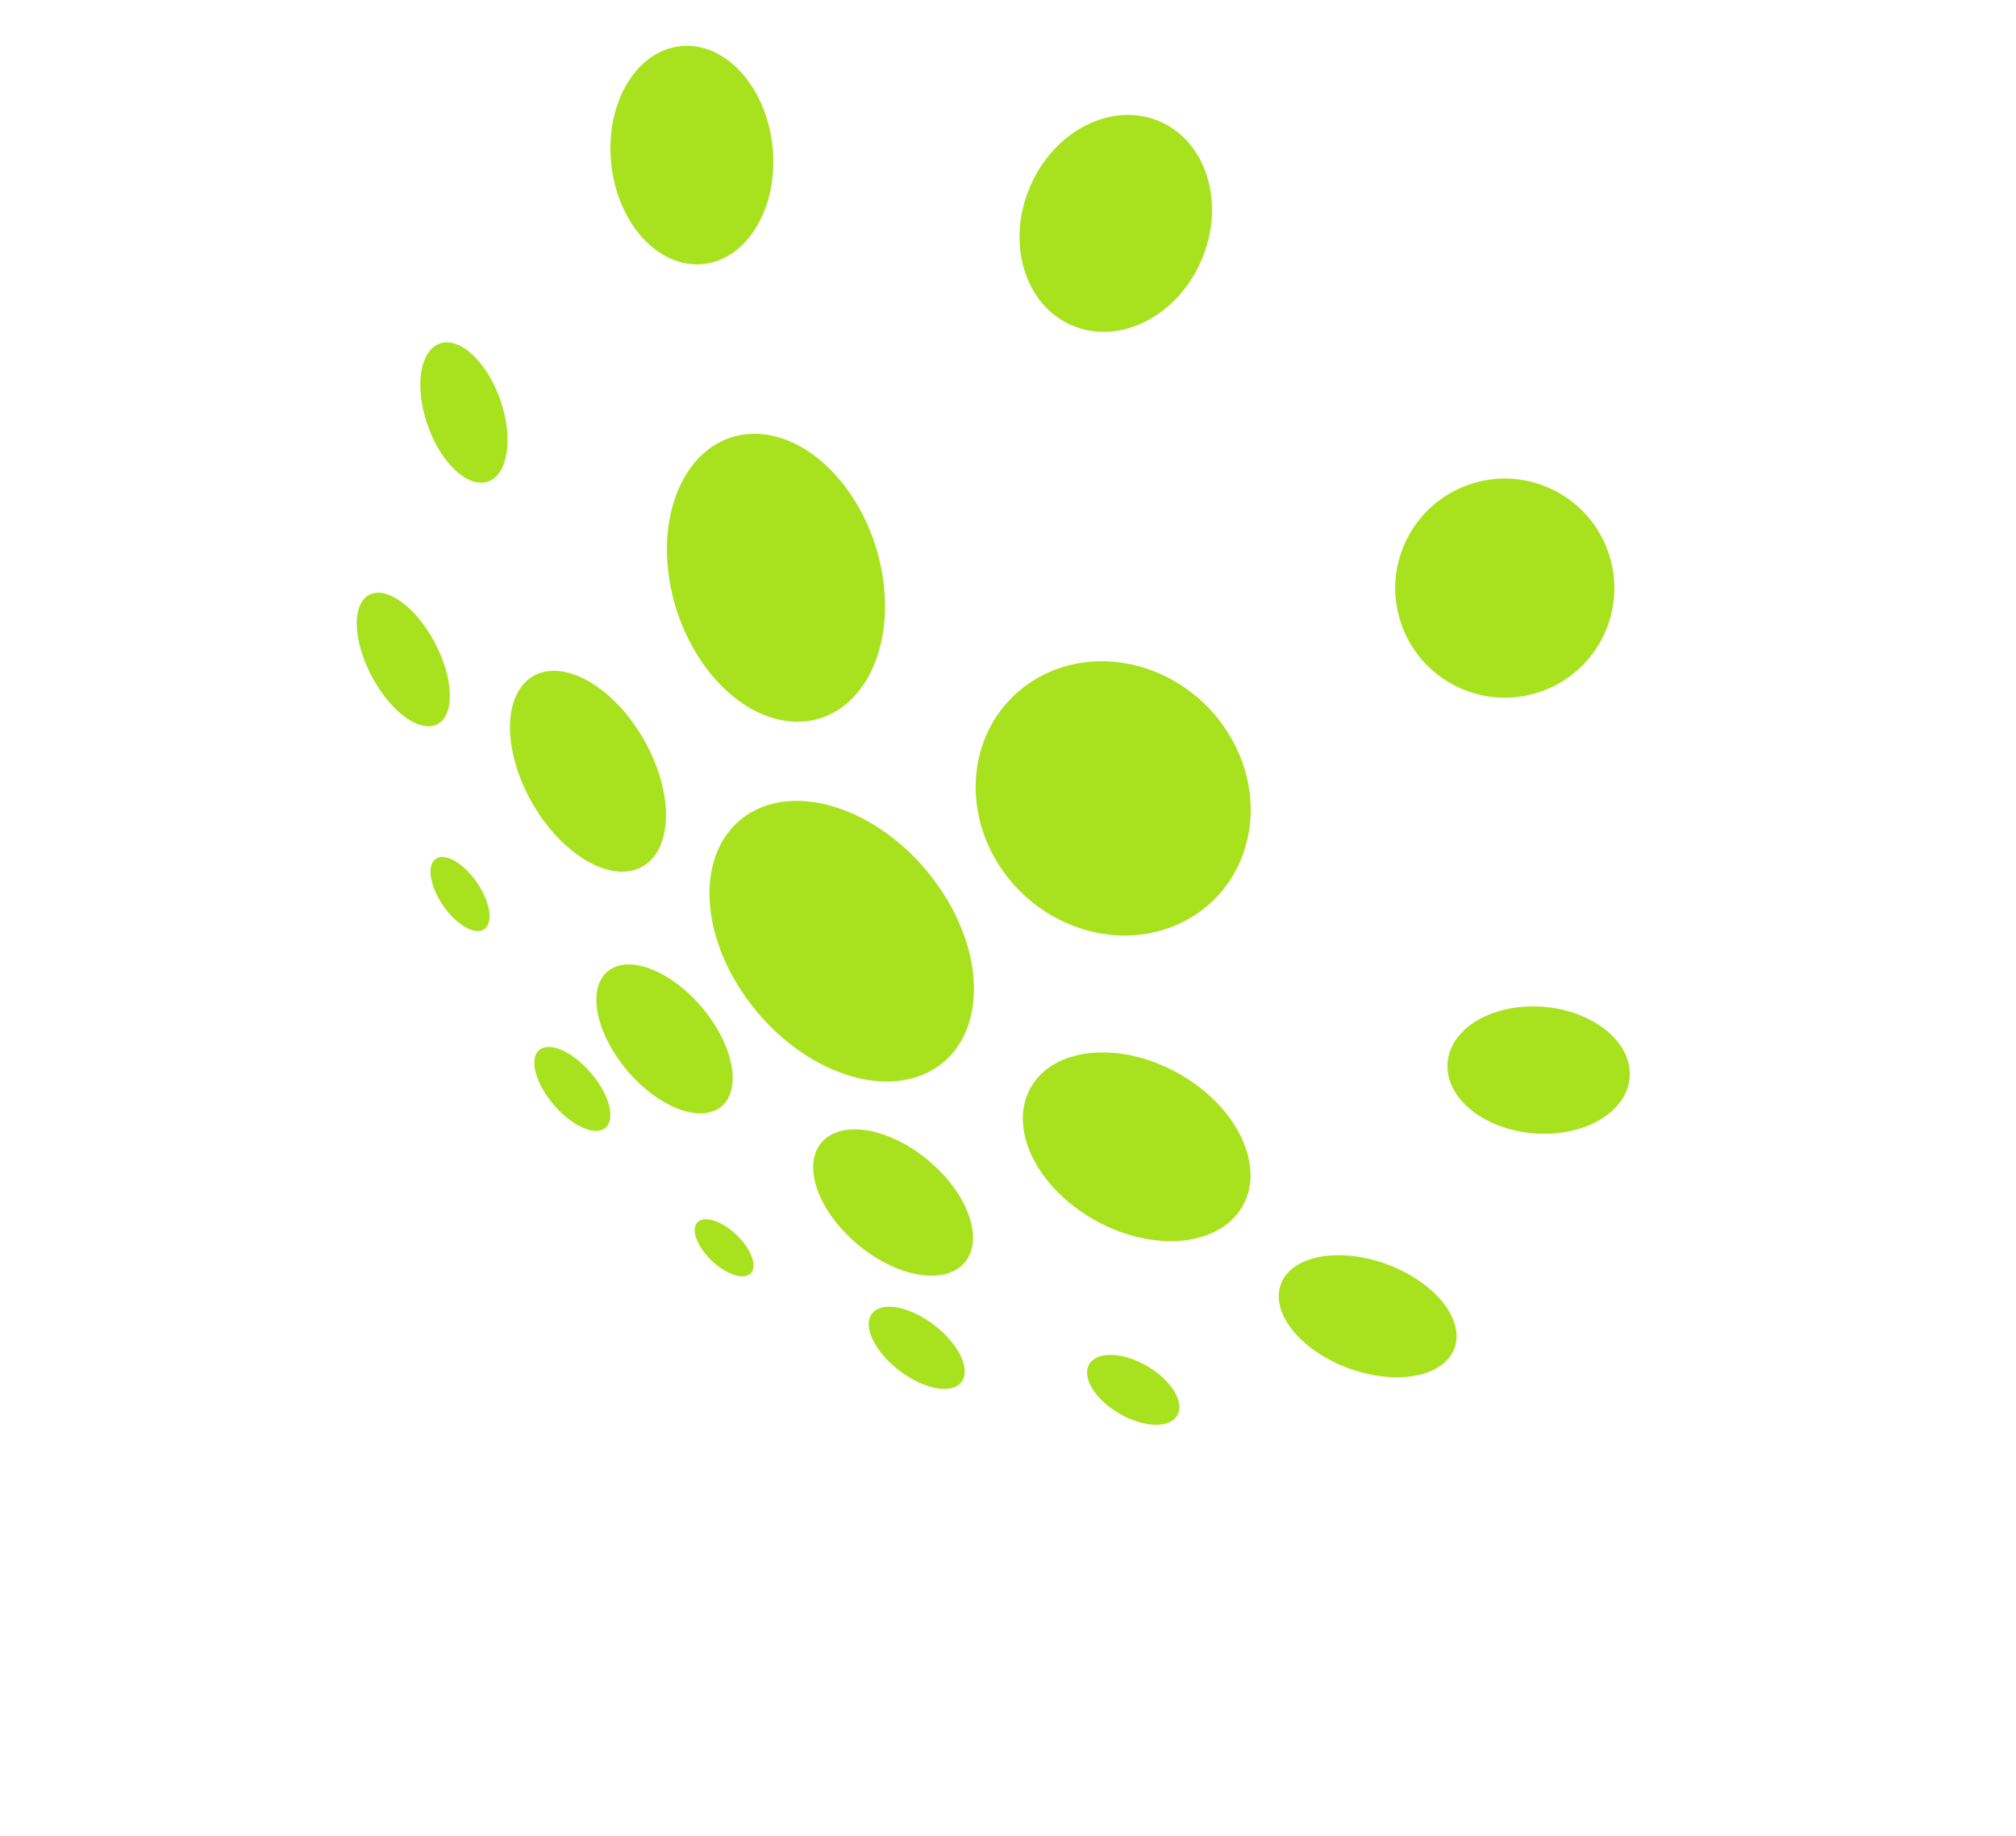 <svg width="224" height="204" viewBox="0 0 224 204" fill="none" xmlns="http://www.w3.org/2000/svg">
<g clip-path="url(#clip0_2160_2506)">
<g clip-path="url(#clip1_2160_2506)">
<path d="M65.219 125.486C64.895 125.38 64.556 125.229 64.212 125.037C63.869 124.846 63.519 124.613 63.172 124.346C62.826 124.078 62.481 123.775 62.146 123.44C61.812 123.105 61.487 122.738 61.18 122.344C60.718 121.748 60.339 121.144 60.049 120.561C59.758 119.974 59.557 119.405 59.452 118.885C59.346 118.361 59.339 117.886 59.436 117.491C59.535 117.092 59.741 116.774 60.063 116.572C60.172 116.503 60.291 116.451 60.418 116.412C60.546 116.374 60.682 116.35 60.826 116.341C60.97 116.332 61.121 116.337 61.279 116.356C61.437 116.375 61.601 116.408 61.77 116.454C62.106 116.546 62.461 116.69 62.825 116.881C63.191 117.073 63.565 117.313 63.938 117.594C64.312 117.877 64.684 118.201 65.044 118.562C65.405 118.923 65.752 119.32 66.078 119.747C66.567 120.389 66.956 121.036 67.243 121.655C67.527 122.271 67.708 122.856 67.782 123.381C67.855 123.901 67.824 124.359 67.684 124.727C67.546 125.091 67.301 125.365 66.949 125.522C66.831 125.574 66.705 125.611 66.572 125.634C66.439 125.657 66.299 125.666 66.153 125.662C66.007 125.658 65.856 125.641 65.7 125.611C65.544 125.582 65.383 125.54 65.219 125.486Z" fill="#A8E21E"/>
<path d="M52.703 103.424C52.58 103.4 52.453 103.365 52.322 103.318C52.191 103.272 52.057 103.214 51.918 103.145C51.78 103.076 51.639 102.995 51.495 102.903C51.351 102.811 51.204 102.708 51.055 102.593C50.615 102.254 50.197 101.844 49.818 101.394C49.437 100.943 49.094 100.449 48.804 99.942C48.513 99.433 48.275 98.909 48.108 98.399C47.94 97.886 47.844 97.387 47.837 96.933C47.832 96.629 47.866 96.365 47.936 96.14C48.007 95.914 48.113 95.728 48.25 95.585C48.387 95.441 48.556 95.34 48.751 95.283C48.947 95.226 49.169 95.213 49.412 95.248C49.537 95.266 49.667 95.295 49.802 95.338C49.938 95.38 50.078 95.436 50.223 95.503C50.367 95.571 50.516 95.652 50.668 95.746C50.82 95.839 50.976 95.946 51.134 96.066C51.601 96.42 52.044 96.854 52.446 97.336C52.847 97.816 53.205 98.342 53.501 98.88C53.796 99.416 54.029 99.963 54.184 100.488C54.338 101.009 54.413 101.508 54.394 101.953C54.382 102.245 54.329 102.495 54.242 102.703C54.156 102.909 54.035 103.075 53.886 103.197C53.738 103.32 53.562 103.4 53.362 103.438C53.164 103.476 52.942 103.471 52.703 103.424Z" fill="#A8E21E"/>
<path d="M47.516 80.708C47.342 80.702 47.16 80.678 46.973 80.637C46.787 80.596 46.594 80.537 46.396 80.46C46.198 80.383 45.995 80.288 45.787 80.175C45.58 80.062 45.367 79.93 45.151 79.779C44.471 79.306 43.815 78.689 43.206 77.977C42.596 77.263 42.032 76.451 41.542 75.587C41.048 74.718 40.627 73.794 40.308 72.865C39.985 71.926 39.765 70.978 39.679 70.073C39.619 69.448 39.627 68.883 39.696 68.385C39.766 67.882 39.897 67.447 40.083 67.086C40.27 66.723 40.514 66.435 40.805 66.23C41.098 66.024 41.441 65.902 41.823 65.871C42.002 65.857 42.19 65.862 42.386 65.889C42.583 65.915 42.787 65.962 42.998 66.031C43.21 66.1 43.429 66.191 43.654 66.303C43.88 66.416 44.111 66.551 44.348 66.709C45.094 67.207 45.818 67.882 46.485 68.675C47.151 69.467 47.757 70.372 48.271 71.329C48.782 72.28 49.2 73.279 49.496 74.268C49.788 75.246 49.959 76.21 49.982 77.104C49.997 77.708 49.943 78.24 49.831 78.698C49.719 79.151 49.548 79.531 49.329 79.834C49.111 80.135 48.845 80.36 48.539 80.507C48.235 80.653 47.891 80.721 47.516 80.708Z" fill="#A8E21E"/>
<path d="M81.32 141.581C81.185 141.528 81.047 141.467 80.908 141.398C80.769 141.329 80.628 141.253 80.485 141.168C80.343 141.083 80.2 140.991 80.056 140.891C79.912 140.791 79.767 140.683 79.624 140.567C79.199 140.227 78.817 139.851 78.488 139.463C78.158 139.075 77.881 138.672 77.669 138.279C77.456 137.884 77.308 137.497 77.237 137.141C77.166 136.783 77.174 136.456 77.274 136.184C77.341 136.003 77.444 135.857 77.578 135.747C77.713 135.636 77.879 135.56 78.07 135.519C78.262 135.477 78.48 135.471 78.716 135.499C78.954 135.528 79.211 135.591 79.481 135.688C79.62 135.738 79.762 135.797 79.907 135.865C80.052 135.933 80.199 136.009 80.348 136.095C80.497 136.181 80.648 136.275 80.8 136.379C80.951 136.482 81.104 136.594 81.256 136.715C81.706 137.071 82.11 137.468 82.456 137.879C82.801 138.29 83.086 138.714 83.299 139.126C83.511 139.536 83.65 139.934 83.704 140.294C83.758 140.653 83.728 140.973 83.602 141.232C83.519 141.402 83.401 141.534 83.252 141.631C83.105 141.728 82.928 141.788 82.729 141.815C82.531 141.842 82.31 141.835 82.072 141.795C81.836 141.755 81.583 141.684 81.32 141.581Z" fill="#A8E21E"/>
<path d="M102.473 153.789C101.764 153.496 101.073 153.113 100.429 152.671C99.788 152.23 99.19 151.728 98.666 151.195C98.141 150.662 97.688 150.096 97.335 149.527C96.981 148.956 96.728 148.38 96.606 147.828C96.483 147.271 96.506 146.791 96.653 146.399C96.802 146.003 97.079 145.697 97.463 145.493C97.851 145.287 98.349 145.186 98.934 145.204C99.525 145.222 100.204 145.362 100.948 145.637C101.699 145.916 102.441 146.305 103.138 146.769C103.838 147.236 104.49 147.776 105.059 148.354C105.627 148.932 106.109 149.547 106.471 150.161C106.832 150.773 107.071 151.382 107.157 151.953C107.242 152.521 107.168 152.995 106.962 153.368C106.758 153.737 106.427 154.005 105.994 154.165C105.567 154.323 105.041 154.376 104.442 154.314C103.85 154.253 103.185 154.081 102.473 153.789Z" fill="#A8E21E"/>
<path d="M76.033 123.449C75.444 123.277 74.838 123.027 74.229 122.707C73.624 122.39 73.014 122.002 72.416 121.554C71.819 121.106 71.231 120.596 70.667 120.031C70.103 119.466 69.561 118.844 69.056 118.171C68.292 117.156 67.68 116.116 67.226 115.101C66.768 114.076 66.468 113.071 66.338 112.139C66.205 111.193 66.245 110.32 66.471 109.575C66.701 108.819 67.122 108.194 67.749 107.766C67.962 107.621 68.191 107.503 68.435 107.411C68.681 107.319 68.941 107.254 69.214 107.214C69.489 107.175 69.776 107.162 70.073 107.174C70.372 107.187 70.681 107.225 70.998 107.288C71.63 107.413 72.292 107.637 72.967 107.951C73.645 108.267 74.334 108.674 75.015 109.163C75.698 109.654 76.37 110.226 77.011 110.87C77.653 111.513 78.263 112.227 78.82 113C79.656 114.158 80.292 115.333 80.725 116.46C81.153 117.575 81.38 118.638 81.409 119.589C81.436 120.527 81.271 121.354 80.915 122.017C80.565 122.67 80.032 123.163 79.318 123.45C79.081 123.545 78.831 123.615 78.571 123.66C78.313 123.705 78.044 123.726 77.767 123.723C77.491 123.721 77.207 123.696 76.917 123.65C76.628 123.604 76.333 123.536 76.033 123.449Z" fill="#A8E21E"/>
<path d="M100.241 141.155C99.087 140.752 97.963 140.181 96.915 139.492C95.874 138.808 94.9 138.004 94.04 137.129C93.18 136.253 92.428 135.3 91.832 134.317C91.231 133.327 90.785 132.3 90.545 131.285C90.302 130.254 90.293 129.327 90.489 128.532C90.688 127.723 91.099 127.049 91.694 126.543C92.299 126.028 93.093 125.685 94.045 125.553C95.012 125.418 96.14 125.501 97.39 125.837C98.662 126.182 99.928 126.752 101.126 127.489C102.332 128.231 103.46 129.137 104.445 130.143C105.43 131.149 106.265 132.247 106.89 133.374C107.51 134.492 107.918 135.63 108.06 136.723C108.198 137.802 108.064 138.731 107.707 139.486C107.356 140.228 106.79 140.801 106.06 141.186C105.343 141.564 104.466 141.76 103.474 141.758C102.497 141.755 101.407 141.56 100.241 141.155Z" fill="#A8E21E"/>
<path d="M125.836 157.788C125.146 157.522 124.491 157.181 123.897 156.791C123.304 156.402 122.77 155.965 122.318 155.503C121.866 155.042 121.495 154.556 121.232 154.071C120.967 153.585 120.81 153.098 120.786 152.637C120.762 152.172 120.877 151.777 121.107 151.459C121.339 151.139 121.688 150.898 122.129 150.746C122.574 150.593 123.113 150.53 123.721 150.568C124.334 150.606 125.015 150.747 125.738 151.001C126.467 151.259 127.167 151.606 127.806 152.013C128.447 152.421 129.025 152.888 129.51 153.383C129.994 153.878 130.384 154.399 130.648 154.917C130.912 155.432 131.051 155.942 131.039 156.416C131.027 156.887 130.866 157.276 130.588 157.578C130.312 157.878 129.92 158.09 129.443 158.21C128.97 158.329 128.413 158.356 127.8 158.287C127.192 158.218 126.528 158.054 125.836 157.788Z" fill="#A8E21E"/>
<path d="M68.332 96.808C68.018 96.766 67.696 96.698 67.368 96.606C67.041 96.514 66.708 96.396 66.371 96.253C66.034 96.111 65.692 95.942 65.346 95.748C65.002 95.555 64.653 95.335 64.302 95.089C63.201 94.318 62.174 93.355 61.255 92.269C60.332 91.18 59.511 89.96 58.828 88.678C58.139 87.384 57.586 86.019 57.212 84.654C56.833 83.268 56.635 81.875 56.667 80.55C56.689 79.632 56.819 78.805 57.047 78.078C57.277 77.342 57.606 76.71 58.021 76.191C58.441 75.666 58.949 75.258 59.529 74.979C60.116 74.696 60.776 74.546 61.494 74.538C61.831 74.535 62.18 74.563 62.54 74.623C62.901 74.684 63.272 74.777 63.652 74.904C64.034 75.032 64.423 75.193 64.819 75.389C65.217 75.586 65.62 75.818 66.028 76.085C67.315 76.929 68.515 78.043 69.575 79.329C70.632 80.611 71.541 82.054 72.257 83.558C72.965 85.046 73.478 86.584 73.758 88.077C74.034 89.547 74.082 90.965 73.868 92.248C73.725 93.107 73.474 93.849 73.133 94.471C72.798 95.084 72.376 95.581 71.886 95.959C71.402 96.333 70.851 96.591 70.25 96.733C69.656 96.873 69.011 96.899 68.332 96.808Z" fill="#A8E21E"/>
<path d="M95.298 119.783C94.162 119.509 93.018 119.099 91.893 118.568C90.779 118.041 89.678 117.392 88.617 116.635C87.561 115.881 86.54 115.016 85.577 114.05C84.615 113.084 83.707 112.014 82.879 110.846C81.624 109.077 80.661 107.238 79.99 105.411C79.307 103.553 78.921 101.693 78.845 99.925C78.767 98.113 79.013 96.388 79.603 94.86C80.21 93.286 81.183 91.916 82.544 90.881C83.01 90.525 83.507 90.221 84.031 89.967C84.56 89.71 85.115 89.504 85.693 89.35C86.277 89.193 86.882 89.089 87.506 89.035C88.135 88.981 88.781 88.978 89.44 89.027C90.758 89.124 92.124 89.424 93.497 89.918C94.884 90.416 96.272 91.11 97.62 91.985C98.974 92.865 100.28 93.924 101.493 95.144C102.705 96.364 103.818 97.738 104.789 99.244C106.237 101.494 107.216 103.802 107.746 106.027C108.265 108.206 108.349 110.286 108.032 112.149C107.723 113.961 107.036 115.557 106.005 116.839C105.005 118.084 103.684 119.031 102.071 119.6C101.54 119.787 100.994 119.927 100.437 120.023C99.885 120.118 99.321 120.17 98.75 120.18C98.184 120.191 97.609 120.162 97.031 120.094C96.457 120.027 95.878 119.923 95.298 119.783Z" fill="#A8E21E"/>
<path d="M125.636 137.265C125.152 137.125 124.668 136.963 124.186 136.779C123.707 136.596 123.23 136.391 122.757 136.165C122.286 135.939 121.82 135.692 121.361 135.423C120.902 135.155 120.45 134.865 120.007 134.555C118.618 133.58 117.438 132.48 116.487 131.32C115.534 130.156 114.803 128.922 114.322 127.685C113.836 126.434 113.602 125.17 113.652 123.963C113.704 122.735 114.051 121.558 114.734 120.508C115.208 119.779 115.814 119.158 116.527 118.647C117.252 118.129 118.088 117.726 119.008 117.442C119.941 117.154 120.961 116.989 122.038 116.952C123.13 116.914 124.278 117.007 125.451 117.235C126.001 117.342 126.557 117.479 127.114 117.646C127.674 117.813 128.235 118.011 128.793 118.239C129.354 118.468 129.912 118.727 130.463 119.017C131.016 119.308 131.562 119.629 132.098 119.98C133.789 121.091 135.203 122.393 136.3 123.787C137.393 125.177 138.161 126.645 138.579 128.096C138.993 129.529 139.061 130.934 138.767 132.222C138.479 133.485 137.844 134.628 136.852 135.57C136.188 136.2 135.407 136.699 134.544 137.072C133.694 137.439 132.764 137.685 131.783 137.814C130.816 137.941 129.798 137.955 128.759 137.861C127.733 137.767 126.683 137.567 125.636 137.265Z" fill="#A8E21E"/>
<path d="M53.852 53.603C53.282 53.695 52.679 53.581 52.077 53.297C51.477 53.015 50.875 52.563 50.302 51.975C49.729 51.387 49.183 50.661 48.696 49.829C48.207 48.993 47.775 48.047 47.434 47.021C47.089 45.985 46.87 44.963 46.768 44C46.665 43.026 46.683 42.112 46.815 41.305C46.949 40.489 47.2 39.782 47.563 39.236C47.929 38.685 48.408 38.298 48.992 38.131C49.583 37.965 50.222 38.037 50.87 38.312C51.522 38.588 52.18 39.067 52.806 39.711C53.432 40.354 54.023 41.159 54.54 42.084C55.054 43.005 55.494 44.041 55.822 45.149C56.146 46.25 56.328 47.315 56.381 48.296C56.434 49.266 56.361 50.154 56.174 50.914C55.989 51.665 55.694 52.293 55.3 52.755C54.911 53.212 54.425 53.508 53.852 53.603Z" fill="#A8E21E"/>
<path d="M88.421 80.199C86.903 80.163 85.405 79.75 83.988 79.037C82.583 78.33 81.246 77.322 80.039 76.082C78.831 74.841 77.742 73.356 76.838 71.69C75.925 70.008 75.192 68.126 74.711 66.104C74.22 64.042 74.033 62.015 74.124 60.106C74.218 58.152 74.602 56.316 75.249 54.694C75.913 53.031 76.855 51.593 78.043 50.494C79.26 49.368 80.732 48.6 82.416 48.316C84.14 48.031 85.905 48.278 87.611 48.977C89.335 49.684 90.98 50.844 92.448 52.362C93.915 53.88 95.189 55.74 96.176 57.834C97.152 59.906 97.837 62.186 98.15 64.566C98.458 66.9 98.376 69.093 97.977 71.054C97.588 72.967 96.897 74.654 95.972 76.04C95.07 77.39 93.944 78.455 92.652 79.168C91.389 79.866 89.963 80.23 88.421 80.199Z" fill="#A8E21E"/>
<path d="M122.938 103.826C121.739 103.667 120.556 103.369 119.416 102.944C118.284 102.523 117.191 101.976 116.162 101.313C115.137 100.653 114.171 99.876 113.289 98.989C112.408 98.103 111.607 97.103 110.914 95.998C109.865 94.322 109.152 92.547 108.763 90.758C108.367 88.941 108.301 87.096 108.56 85.318C108.824 83.5 109.429 81.743 110.373 80.156C111.342 78.526 112.671 77.071 114.357 75.918C114.934 75.524 115.534 75.178 116.153 74.88C116.778 74.579 117.422 74.327 118.08 74.123C118.744 73.918 119.421 73.762 120.108 73.655C120.8 73.547 121.502 73.489 122.206 73.48C123.616 73.462 125.037 73.641 126.429 74.009C127.834 74.38 129.205 74.944 130.497 75.689C131.796 76.438 133.011 77.367 134.097 78.464C135.183 79.56 136.136 80.818 136.913 82.22C138.077 84.317 138.728 86.519 138.913 88.684C139.095 90.81 138.826 92.883 138.162 94.783C137.514 96.636 136.493 98.314 135.153 99.715C133.849 101.079 132.245 102.177 130.386 102.924C129.774 103.17 129.152 103.37 128.526 103.526C127.906 103.681 127.28 103.794 126.653 103.865C126.03 103.936 125.406 103.967 124.784 103.959C124.166 103.952 123.55 103.907 122.938 103.826Z" fill="#A8E21E"/>
<path d="M150.495 152.272C150.112 152.149 149.732 152.011 149.356 151.86C148.982 151.709 148.611 151.544 148.247 151.366C147.883 151.189 147.526 150.997 147.176 150.793C146.827 150.588 146.486 150.371 146.155 150.14C145.116 149.416 144.268 148.628 143.62 147.82C142.971 147.011 142.52 146.177 142.281 145.363C142.04 144.543 142.013 143.739 142.217 142.999C142.424 142.25 142.868 141.563 143.571 140.988C144.056 140.59 144.635 140.272 145.285 140.031C145.941 139.788 146.671 139.625 147.451 139.542C148.24 139.458 149.079 139.455 149.945 139.533C150.82 139.611 151.72 139.772 152.622 140.013C153.044 140.127 153.467 140.257 153.886 140.406C154.307 140.555 154.725 140.721 155.138 140.905C155.551 141.089 155.959 141.291 156.358 141.509C156.758 141.729 157.149 141.965 157.528 142.218C158.725 143.016 159.687 143.903 160.397 144.817C161.106 145.73 161.559 146.665 161.746 147.566C161.932 148.459 161.854 149.312 161.508 150.073C161.165 150.824 160.562 151.48 159.695 151.993C159.111 152.338 158.445 152.595 157.723 152.769C157.009 152.941 156.239 153.032 155.437 153.046C154.643 153.06 153.818 152.999 152.984 152.868C152.157 152.737 151.32 152.537 150.495 152.272Z" fill="#A8E21E"/>
<path d="M168.797 125.722C168.383 125.641 167.974 125.543 167.572 125.426C167.171 125.31 166.778 125.176 166.394 125.024C166.01 124.873 165.636 124.703 165.274 124.516C164.913 124.329 164.563 124.124 164.227 123.902C163.238 123.246 162.463 122.494 161.904 121.694C161.344 120.893 160.998 120.039 160.875 119.179C160.751 118.312 160.852 117.437 161.189 116.601C161.53 115.755 162.114 114.947 162.956 114.229C163.517 113.749 164.159 113.339 164.86 113C165.569 112.658 166.338 112.39 167.145 112.197C167.961 112.002 168.816 111.883 169.687 111.844C170.565 111.805 171.459 111.846 172.345 111.969C172.802 112.032 173.256 112.117 173.704 112.224C174.154 112.332 174.598 112.461 175.032 112.613C175.467 112.765 175.892 112.939 176.305 113.136C176.718 113.333 177.117 113.553 177.5 113.794C178.631 114.51 179.501 115.35 180.102 116.252C180.701 117.153 181.029 118.11 181.083 119.063C181.137 120.009 180.922 120.946 180.439 121.817C179.962 122.677 179.226 123.47 178.235 124.14C177.588 124.578 176.872 124.937 176.112 125.218C175.359 125.496 174.562 125.698 173.743 125.825C172.932 125.952 172.099 126.005 171.265 125.987C170.437 125.968 169.608 125.88 168.797 125.722Z" fill="#A8E21E"/>
<path d="M172.418 54.355C166.344 51.474 159.084 54.063 156.203 60.137C153.321 66.212 155.91 73.472 161.985 76.353C168.059 79.234 175.319 76.645 178.2 70.571C181.081 64.496 178.493 57.236 172.418 54.355Z" fill="#A8E21E"/>
<path d="M67.91 18.148C68.592 24.836 73.159 29.849 78.111 29.345C83.063 28.84 86.524 23.009 85.843 16.32C85.161 9.632 80.594 4.619 75.642 5.124C70.69 5.628 67.228 11.459 67.91 18.148Z" fill="#A8E21E"/>
<path d="M128.836 13.484C123.575 11.229 117.134 14.477 114.449 20.74C111.764 27.003 113.853 33.908 119.113 36.163C124.374 38.419 130.815 35.17 133.5 28.907C136.185 22.645 134.097 15.739 128.836 13.484Z" fill="#A8E21E"/>
</g>
</g>
<defs>
<clipPath id="clip0_2160_2506">
<rect width="224" height="204" fill="white"/>
</clipPath>
<clipPath id="clip1_2160_2506">
<rect width="173" height="216.25" fill="white" transform="translate(156 195.525) rotate(-154.625)"/>
</clipPath>
</defs>
</svg>